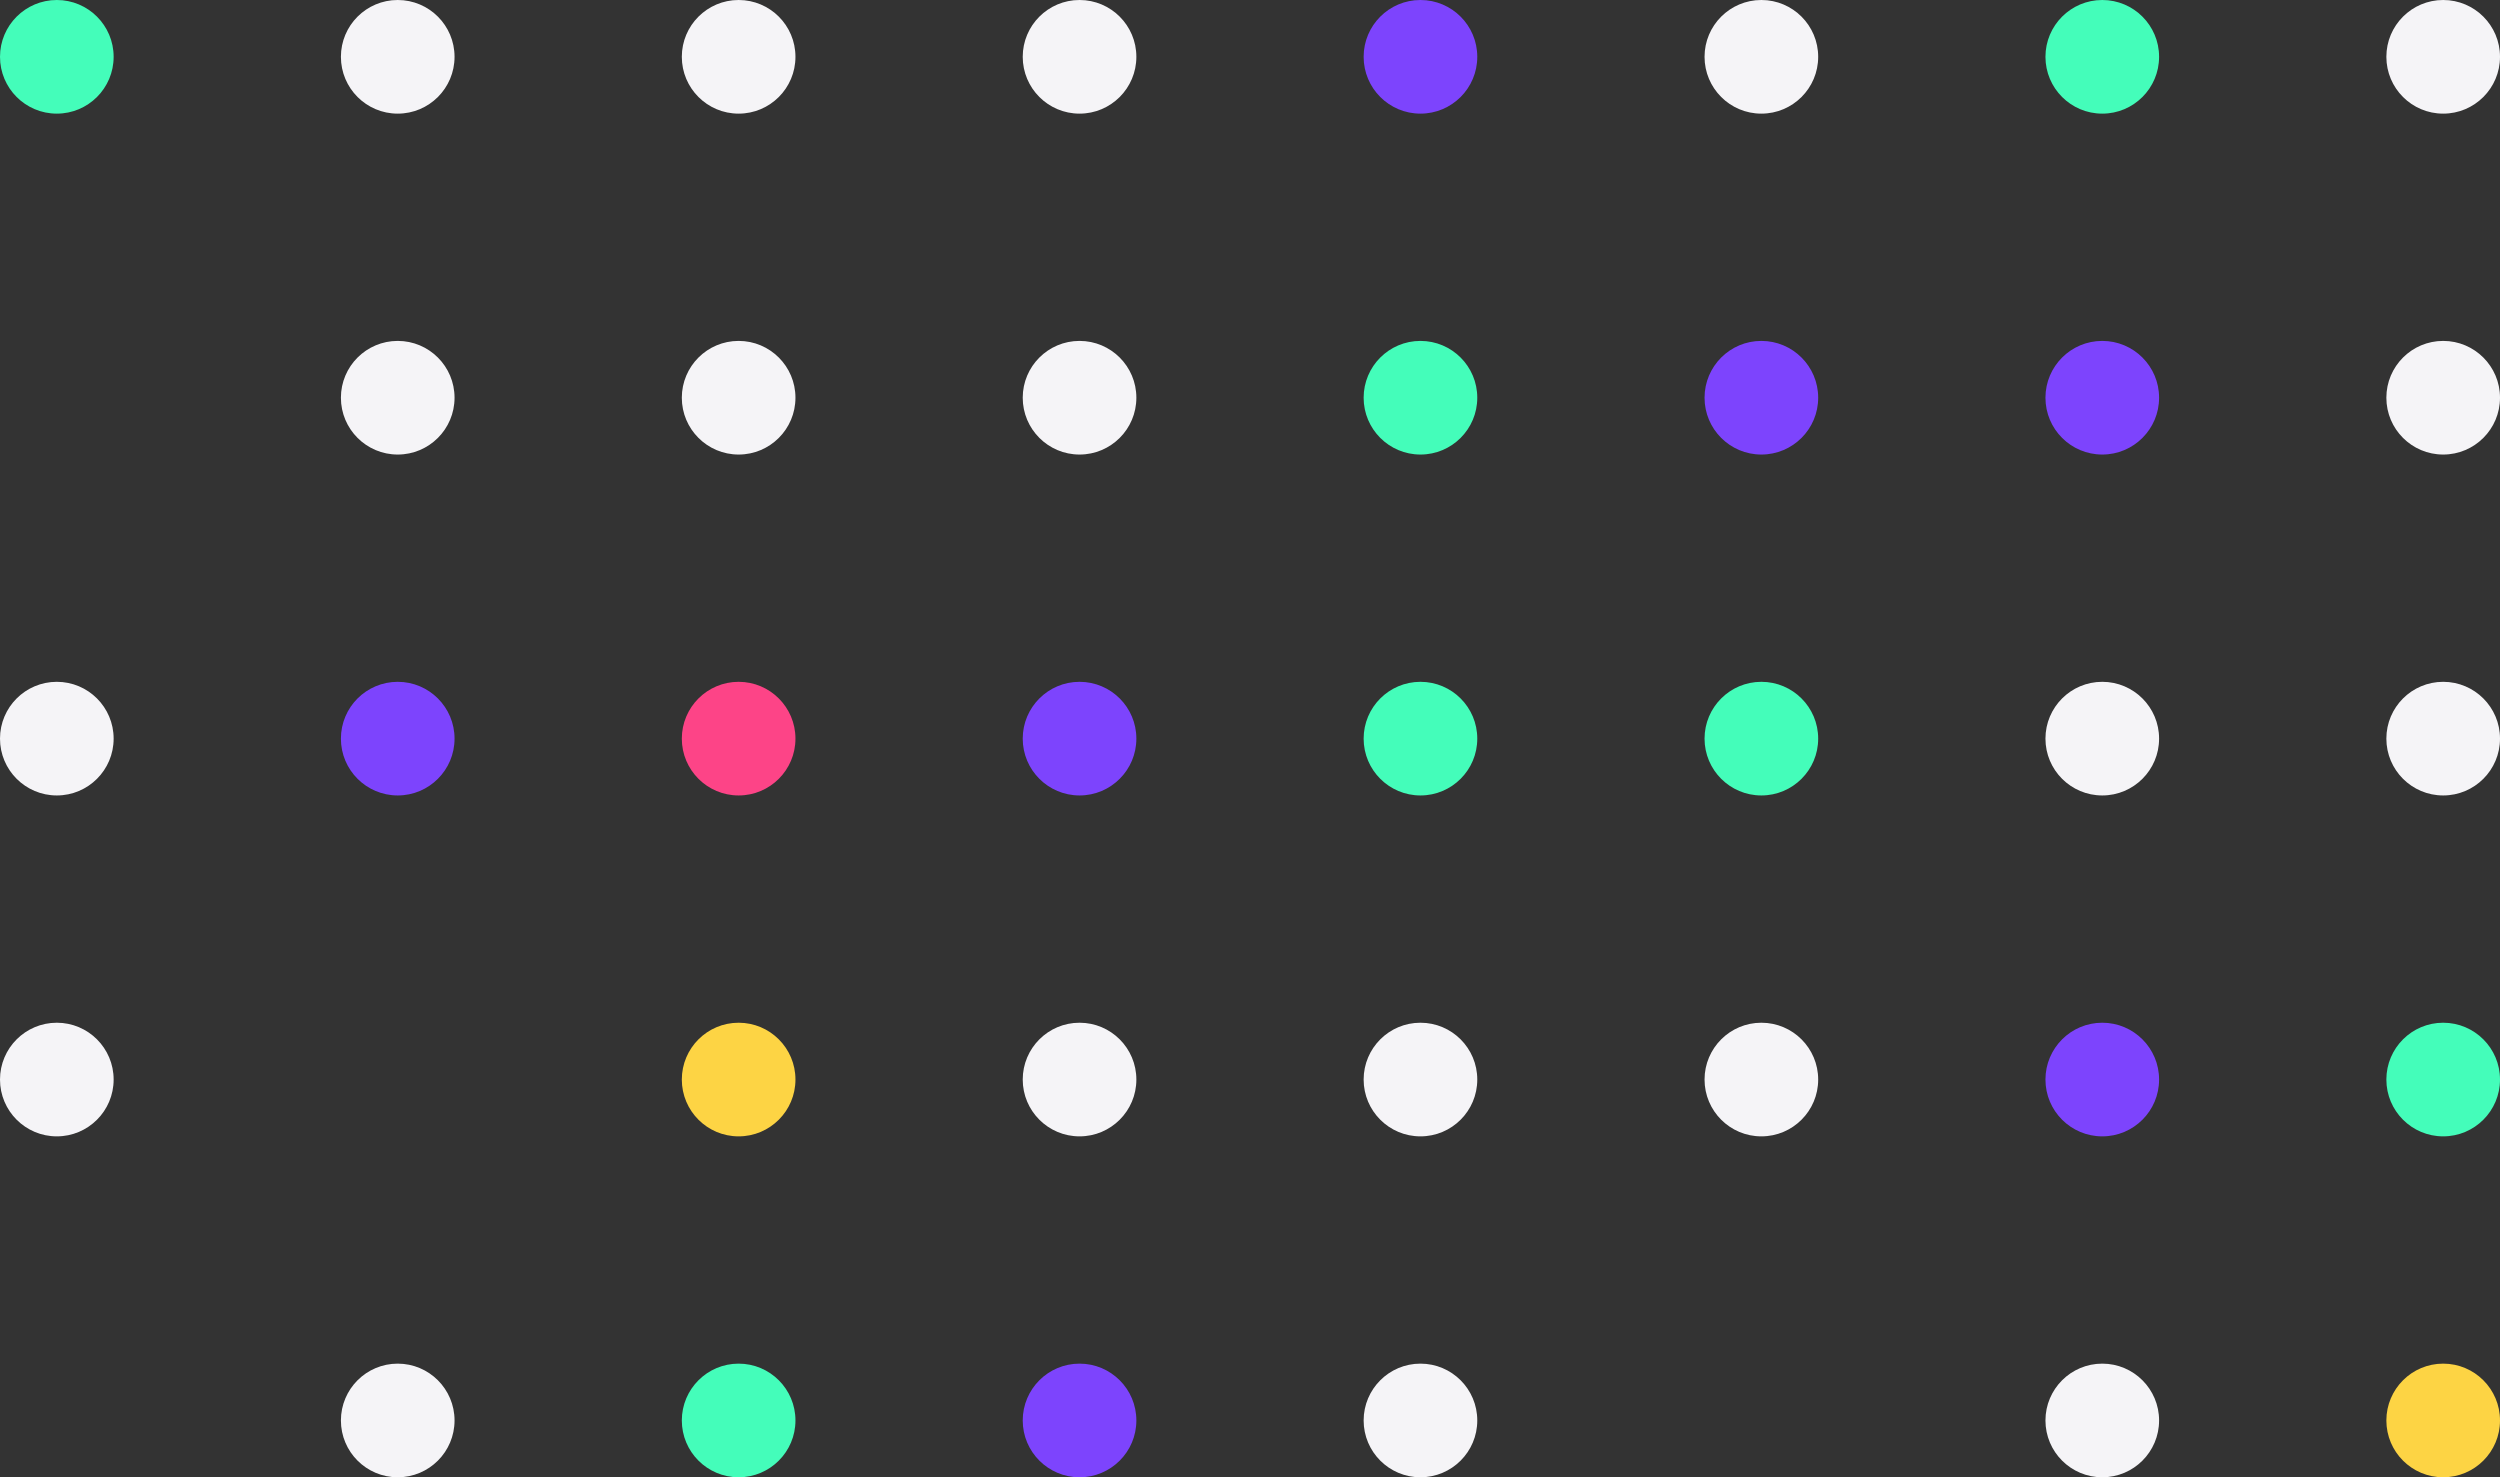 <svg width="352" height="208" viewBox="0 0 352 208" fill="none" xmlns="http://www.w3.org/2000/svg">
<rect x="0" y="0" width="352" height="208" fill="#333333" stroke="none"/>
<circle cx="8" cy="8" r="8" fill="#44FDBA"/>
<circle cx="56" cy="8" r="8" fill="#F5F4F7"/>
<circle cx="104" cy="8" r="8" fill="#F5F4F7"/>
<circle cx="152" cy="8" r="8" fill="#F5F4F7"/>
<circle cx="200" cy="8" r="8" fill="#7D44FD"/>
<circle cx="248" cy="8" r="8" fill="#F5F4F7"/>
<circle cx="296" cy="8" r="8" fill="#44FDBA"/>
<circle cx="344" cy="8" r="8" fill="#F5F4F7"/>
<circle cx="56" cy="56" r="8" fill="#F5F4F7"/>
<circle cx="104" cy="56" r="8" fill="#F5F4F7"/>
<circle cx="152" cy="56" r="8" fill="#F5F4F7"/>
<circle cx="200" cy="56" r="8" fill="#44FDBA"/>
<circle cx="248" cy="56" r="8" fill="#7D44FD"/>
<circle cx="296" cy="56" r="8" fill="#7D44FD"/>
<circle cx="344" cy="56" r="8" fill="#F5F4F7"/>
<circle cx="8" cy="104" r="8" fill="#F5F4F7"/>
<circle cx="56" cy="104" r="8" fill="#7D44FD"/>
<circle cx="104" cy="104" r="8" fill="#FD4487"/>
<circle cx="152" cy="104" r="8" fill="#7D44FD"/>
<circle cx="200" cy="104" r="8" fill="#44FDBA"/>
<circle cx="248" cy="104" r="8" fill="#44FDBA"/>
<circle cx="296" cy="104" r="8" fill="#F5F4F7"/>
<circle cx="344" cy="104" r="8" fill="#F5F4F7"/>
<circle cx="8" cy="152" r="8" fill="#F5F4F7"/>
<circle cx="296" cy="152" r="8" fill="#7D44FD"/>
<circle cx="104" cy="152" r="8" fill="#FDD444"/>
<circle cx="152" cy="152" r="8" fill="#F5F4F7"/>
<circle cx="200" cy="152" r="8" fill="#F5F4F7"/>
<circle cx="248" cy="152" r="8" fill="#F5F4F7"/>
<circle cx="344" cy="152" r="8" fill="#44FDBA"/>
<circle cx="56" cy="200" r="8" fill="#F5F4F7"/>
<circle cx="104" cy="200" r="8" fill="#44FDBA"/>
<circle cx="152" cy="200" r="8" fill="#7D44FD"/>
<circle cx="200" cy="200" r="8" fill="#F5F4F7"/>
<circle cx="296" cy="200" r="8" fill="#F5F4F7"/>
<circle cx="344" cy="200" r="8" fill="#FDD444"/>
</svg>
